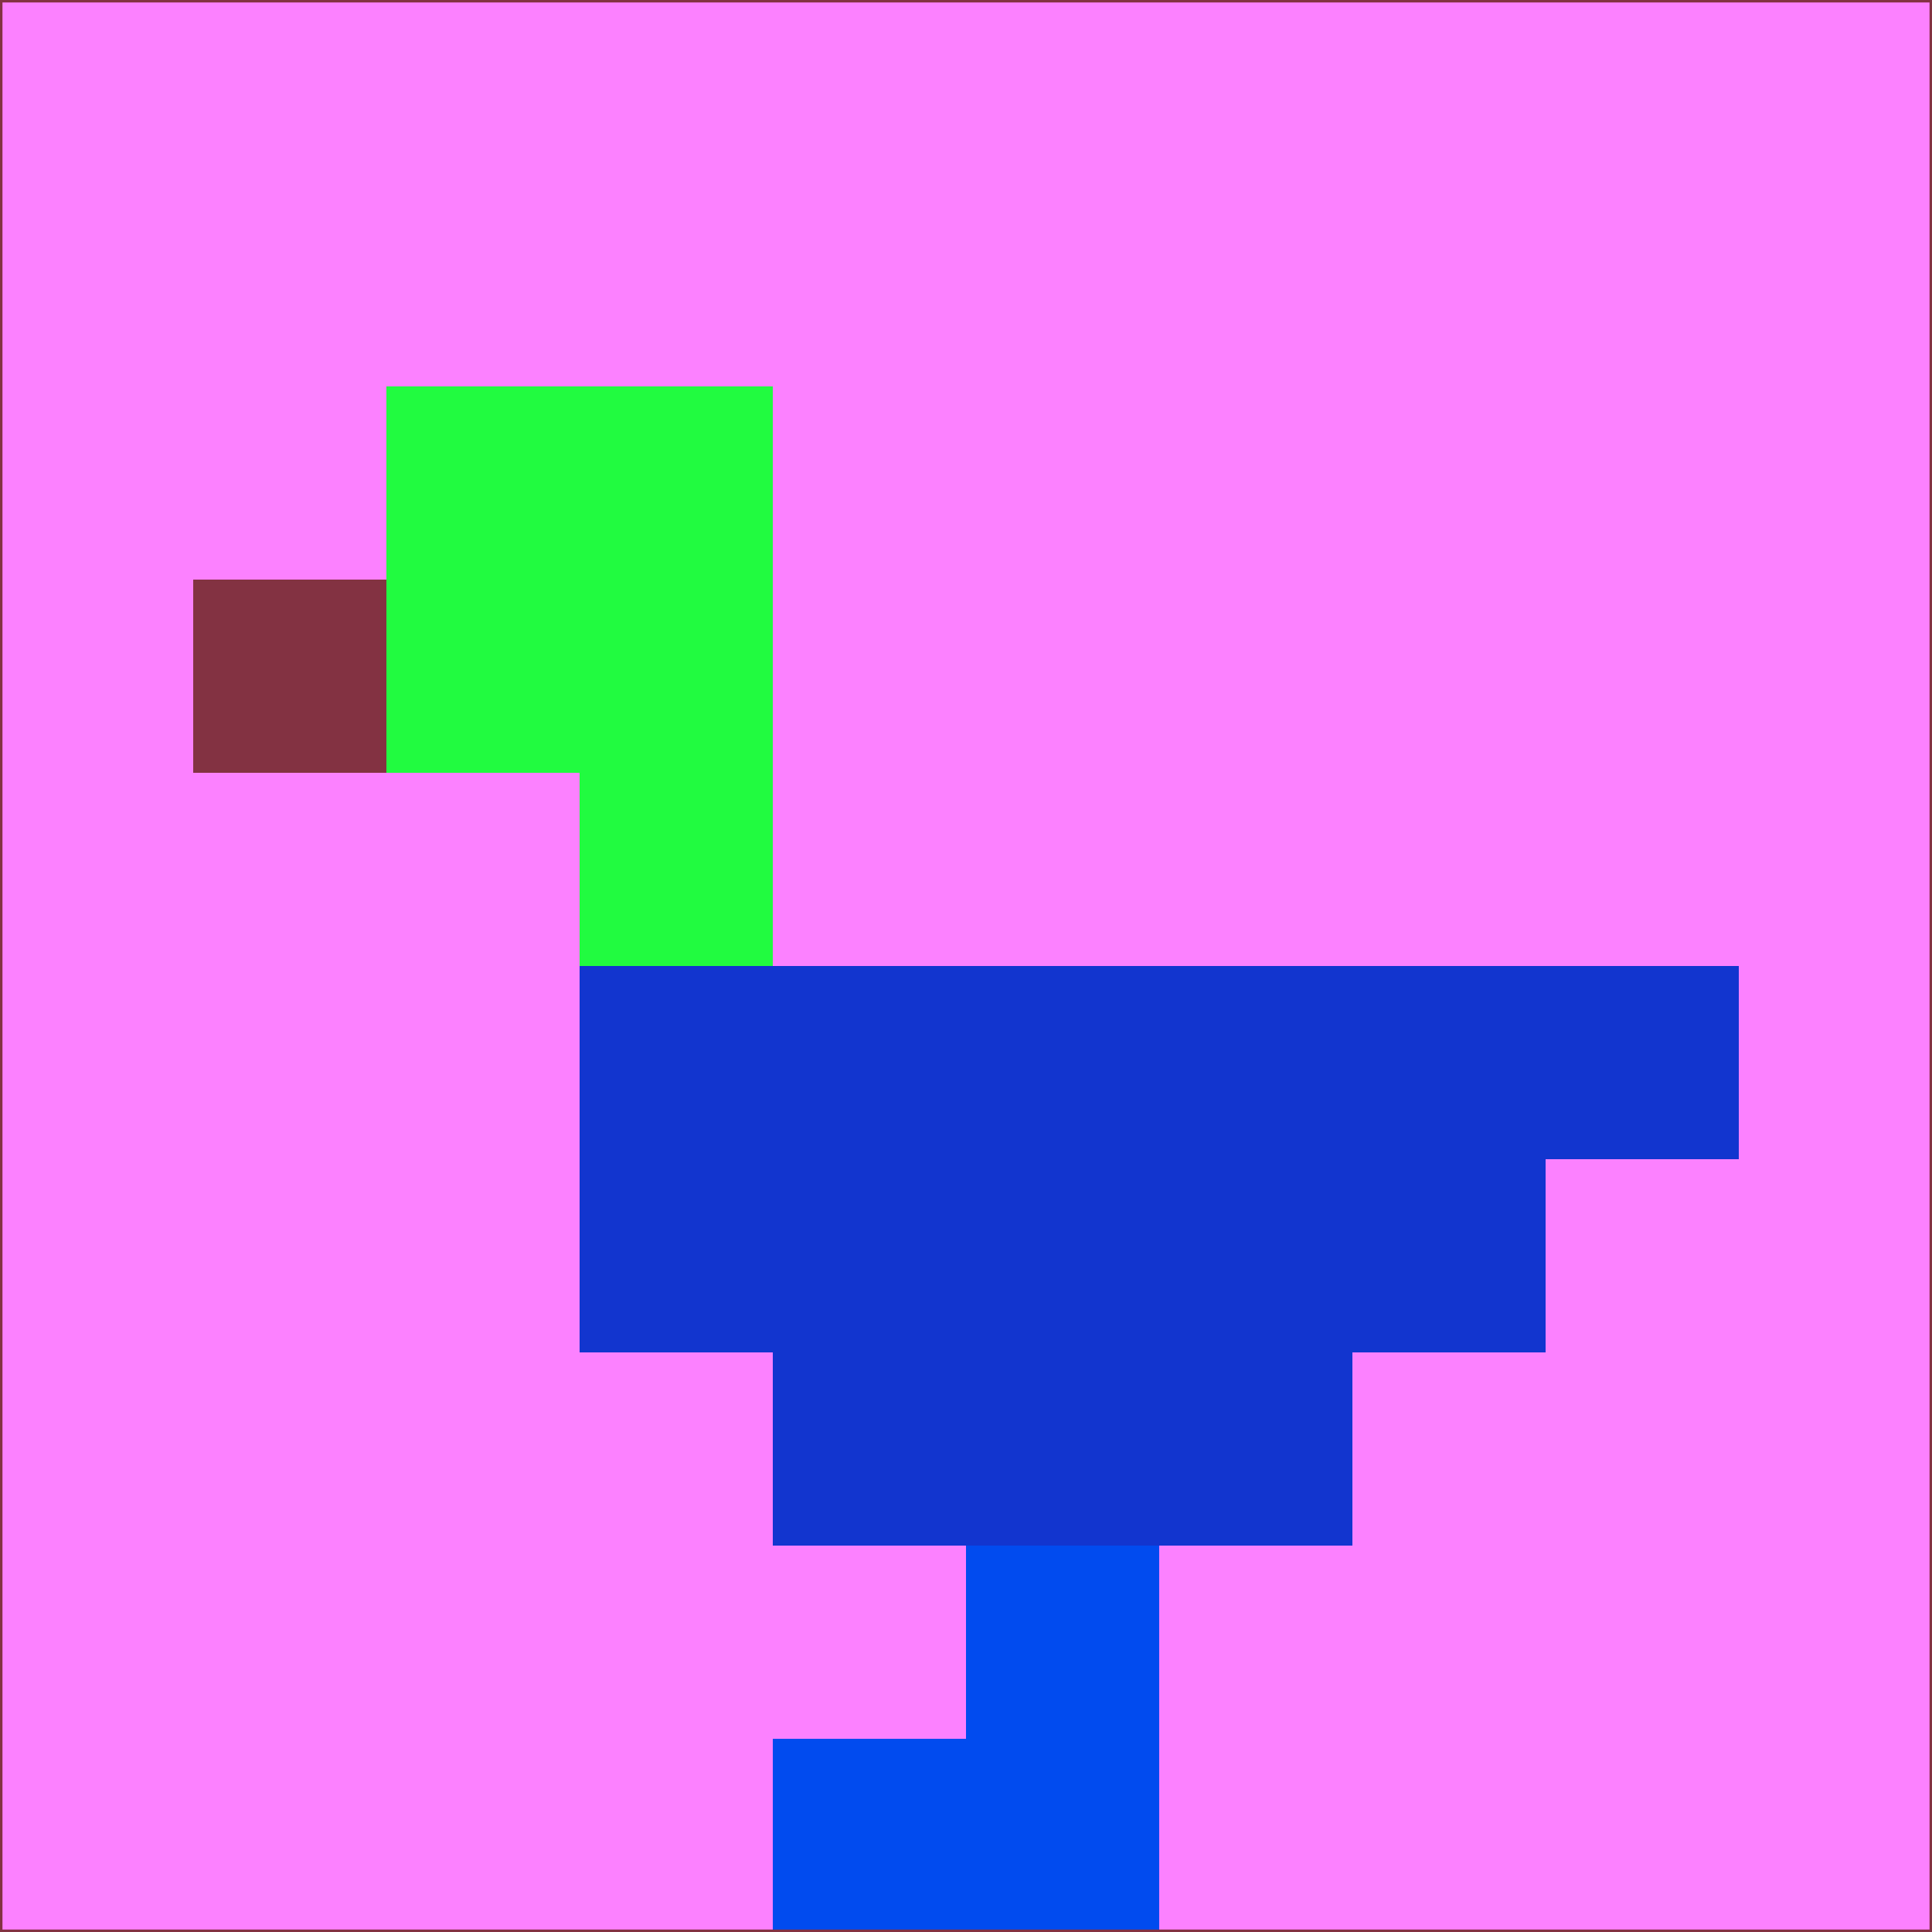 <svg xmlns="http://www.w3.org/2000/svg" version="1.1" width="785" height="785">
  <title>'goose-pfp-694263' by Dmitri Cherniak (Cyberpunk Edition)</title>
  <desc>
    seed=44571
    backgroundColor=#fc81ff
    padding=20
    innerPadding=0
    timeout=500
    dimension=1
    border=false
    Save=function(){return n.handleSave()}
    frame=12

    Rendered at 2024-09-15T22:37:00.280Z
    Generated in 1ms
    Modified for Cyberpunk theme with new color scheme
  </desc>
  <defs/>
  <rect width="100%" height="100%" fill="#fc81ff"/>
  <g>
    <g id="0-0">
      <rect x="0" y="0" height="785" width="785" fill="#fc81ff"/>
      <g>
        <!-- Neon blue -->
        <rect id="0-0-2-2-2-2" x="157" y="157" width="157" height="157" fill="#21fb40"/>
        <rect id="0-0-3-2-1-4" x="235.5" y="157" width="78.5" height="314" fill="#21fb40"/>
        <!-- Electric purple -->
        <rect id="0-0-4-5-5-1" x="314" y="392.5" width="392.5" height="78.5" fill="#1235cf"/>
        <rect id="0-0-3-5-5-2" x="235.5" y="392.5" width="392.5" height="157" fill="#1235cf"/>
        <rect id="0-0-4-5-3-3" x="314" y="392.5" width="235.5" height="235.5" fill="#1235cf"/>
        <!-- Neon pink -->
        <rect id="0-0-1-3-1-1" x="78.5" y="235.5" width="78.5" height="78.5" fill="#833242"/>
        <!-- Cyber yellow -->
        <rect id="0-0-5-8-1-2" x="392.5" y="628" width="78.5" height="157" fill="#014bef"/>
        <rect id="0-0-4-9-2-1" x="314" y="706.5" width="157" height="78.5" fill="#014bef"/>
      </g>
      <rect x="0" y="0" stroke="#833242" stroke-width="2" height="785" width="785" fill="none"/>
    </g>
  </g>
  <script xmlns=""/>
</svg>